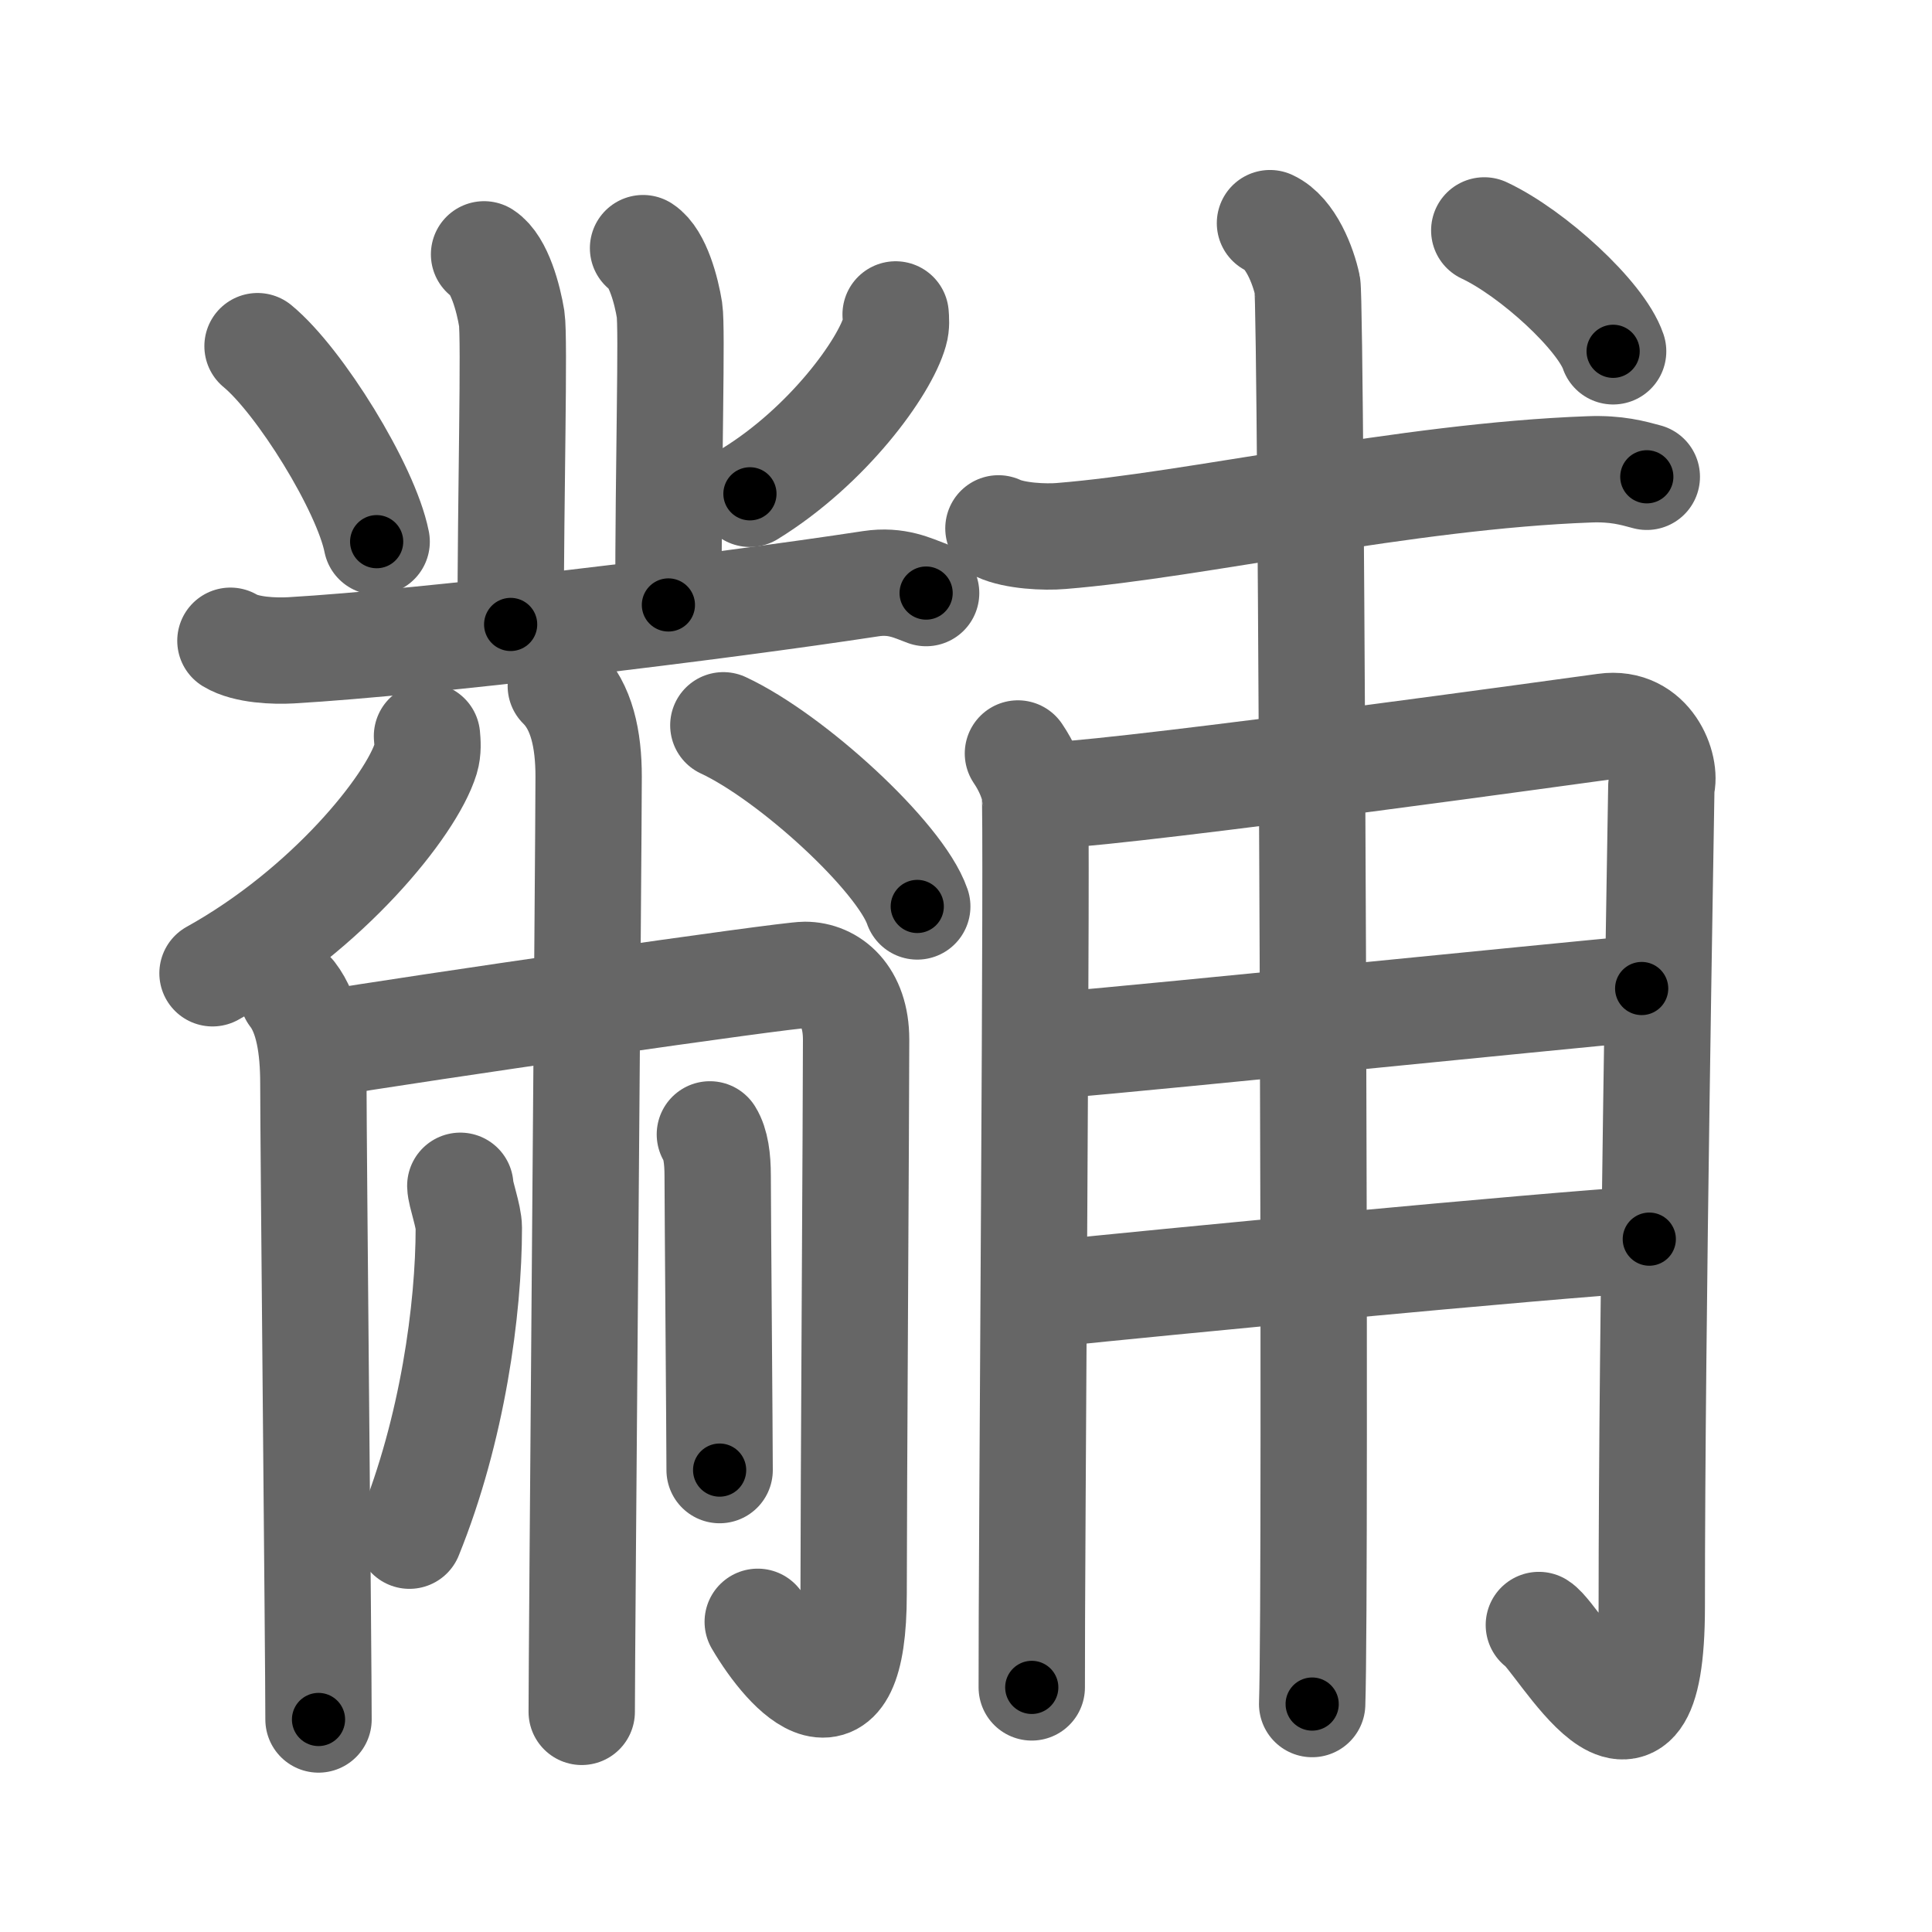 <svg xmlns="http://www.w3.org/2000/svg" viewBox="0 0 109 109" id="9efc"><g fill="none" stroke="#666" stroke-width="6" stroke-linecap="round" stroke-linejoin="round"><g><g><path d="M27.31,14.35c0.87,0.56,1.38,2.51,1.56,3.62c0.17,1.11-0.06,10.02-0.06,17.26" /><path d="M36.28,14c0.83,0.54,1.32,2.42,1.49,3.49c0.16,1.07-0.06,8.32-0.06,16.64" /><path d="M14.53,19.53c2.37,1.95,6.12,8,6.72,11.03" /><path d="M50.53,17.74c0.02,0.24,0.05,0.62-0.05,0.96c-0.56,2.02-3.77,6.45-8.17,9.16" /><path d="M13,36.15c0.89,0.54,2.51,0.59,3.41,0.54c7.59-0.44,24.09-2.44,32.73-3.76c1.46-0.22,2.37,0.26,3.11,0.53" /><path d="M24.09,41.53c0.03,0.32,0.07,0.81-0.07,1.27c-0.82,2.67-5.56,8.52-12.03,12.11" /><path d="M40.81,40.92c3.86,1.8,9.97,7.41,10.94,10.22" /><g><path d="M16.51,56.11c0.88,1.14,1.17,2.96,1.17,5.03c0,3.43,0.29,32.44,0.29,35.87" /><path d="M17.96,58.94C23.45,58.02,44.31,55,45.41,55c1.45,0,2.89,1.14,2.89,3.65c0,3.66-0.14,26.01-0.14,31.27c0,8.45-3.67,4.55-5.41,1.58" /></g><path d="M31.64,38.7c1.18,1.16,1.57,3.01,1.57,5.11c0,3.49-0.39,49.28-0.39,52.77" /><g><g><path d="M25.97,66.9c0.01,0.47,0.48,1.7,0.48,2.37c0,4.59-0.92,11.38-3.35,17.37" /></g><g><path d="M40.05,64c0.33,0.53,0.44,1.37,0.44,2.33c0,1.59,0.11,15.02,0.11,16.61" /></g></g></g><g><path d="M56.33,29.81c0.92,0.43,2.62,0.51,3.54,0.43c7.59-0.61,19.4-3.38,29.8-3.76c1.54-0.06,2.46,0.21,3.24,0.42" /><g><path d="M57.43,42.51c0.48,0.71,0.79,1.43,0.95,2.14c0.16,0.71-0.19,44.13-0.17,50.55" /><path d="M59.34,44.88c5.36-0.3,29.79-3.7,31.21-3.89c2.54-0.36,3.5,2.32,3.18,3.38c-0.03,2.4-0.54,29.97-0.54,46.27c0,11.63-5.24,1.73-6.37,1.04" /><path d="M59.34,59c7.09-0.62,27.55-2.7,33.28-3.23" /><path d="M59.49,72.97c5.09-0.54,27.68-2.71,33.56-3.06" /><path d="M71.65,12.59c1.17,0.54,1.88,2.42,2.11,3.5c0.23,1.08,0.5,73.32,0.27,80.05" /></g><g><path d="M83.74,13c2.73,1.28,6.59,4.82,7.27,6.82" /></g></g></g></g><g fill="none" stroke="#000" stroke-width="3" stroke-linecap="round" stroke-linejoin="round"><path d="M27.31,14.35c0.87,0.56,1.38,2.51,1.56,3.62c0.17,1.11-0.06,10.02-0.06,17.26" stroke-dasharray="21.289" stroke-dashoffset="21.289"><animate attributeName="stroke-dashoffset" values="21.289;21.289;0" dur="0.213s" fill="freeze" begin="0s;9efc.click" /></path><path d="M36.28,14c0.83,0.54,1.32,2.42,1.49,3.49c0.16,1.07-0.06,8.32-0.06,16.64" stroke-dasharray="20.518" stroke-dashoffset="20.518"><animate attributeName="stroke-dashoffset" values="20.518" fill="freeze" begin="9efc.click" /><animate attributeName="stroke-dashoffset" values="20.518;20.518;0" keyTimes="0;0.51;1" dur="0.418s" fill="freeze" begin="0s;9efc.click" /></path><path d="M14.53,19.53c2.37,1.95,6.12,8,6.72,11.03" stroke-dasharray="13.061" stroke-dashoffset="13.061"><animate attributeName="stroke-dashoffset" values="13.061" fill="freeze" begin="9efc.click" /><animate attributeName="stroke-dashoffset" values="13.061;13.061;0" keyTimes="0;0.616;1" dur="0.679s" fill="freeze" begin="0s;9efc.click" /></path><path d="M50.53,17.74c0.02,0.24,0.05,0.62-0.05,0.96c-0.56,2.02-3.77,6.45-8.17,9.16" stroke-dasharray="13.44" stroke-dashoffset="13.44"><animate attributeName="stroke-dashoffset" values="13.44" fill="freeze" begin="9efc.click" /><animate attributeName="stroke-dashoffset" values="13.44;13.44;0" keyTimes="0;0.716;1" dur="0.948s" fill="freeze" begin="0s;9efc.click" /></path><path d="M13,36.15c0.89,0.54,2.51,0.59,3.41,0.54c7.59-0.44,24.09-2.44,32.73-3.76c1.46-0.22,2.37,0.26,3.11,0.53" stroke-dasharray="39.65" stroke-dashoffset="39.65"><animate attributeName="stroke-dashoffset" values="39.65" fill="freeze" begin="9efc.click" /><animate attributeName="stroke-dashoffset" values="39.65;39.65;0" keyTimes="0;0.705;1" dur="1.344s" fill="freeze" begin="0s;9efc.click" /></path><path d="M24.09,41.53c0.03,0.32,0.07,0.81-0.07,1.27c-0.82,2.67-5.56,8.52-12.03,12.11" stroke-dasharray="18.631" stroke-dashoffset="18.631"><animate attributeName="stroke-dashoffset" values="18.631" fill="freeze" begin="9efc.click" /><animate attributeName="stroke-dashoffset" values="18.631;18.631;0" keyTimes="0;0.878;1" dur="1.53s" fill="freeze" begin="0s;9efc.click" /></path><path d="M40.81,40.92c3.86,1.8,9.97,7.41,10.94,10.22" stroke-dasharray="15.19" stroke-dashoffset="15.19"><animate attributeName="stroke-dashoffset" values="15.19" fill="freeze" begin="9efc.click" /><animate attributeName="stroke-dashoffset" values="15.19;15.19;0" keyTimes="0;0.91;1" dur="1.682s" fill="freeze" begin="0s;9efc.click" /></path><path d="M16.51,56.11c0.88,1.14,1.17,2.96,1.17,5.03c0,3.43,0.29,32.44,0.29,35.87" stroke-dasharray="41.124" stroke-dashoffset="41.124"><animate attributeName="stroke-dashoffset" values="41.124" fill="freeze" begin="9efc.click" /><animate attributeName="stroke-dashoffset" values="41.124;41.124;0" keyTimes="0;0.804;1" dur="2.093s" fill="freeze" begin="0s;9efc.click" /></path><path d="M17.96,58.94C23.45,58.02,44.31,55,45.41,55c1.45,0,2.89,1.14,2.89,3.65c0,3.66-0.14,26.01-0.14,31.27c0,8.45-3.67,4.55-5.41,1.58" stroke-dasharray="75.309" stroke-dashoffset="75.309"><animate attributeName="stroke-dashoffset" values="75.309" fill="freeze" begin="9efc.click" /><animate attributeName="stroke-dashoffset" values="75.309;75.309;0" keyTimes="0;0.787;1" dur="2.659s" fill="freeze" begin="0s;9efc.click" /></path><path d="M31.64,38.7c1.18,1.16,1.57,3.01,1.57,5.11c0,3.49-0.39,49.28-0.39,52.77" stroke-dasharray="58.26" stroke-dashoffset="58.26"><animate attributeName="stroke-dashoffset" values="58.26" fill="freeze" begin="9efc.click" /><animate attributeName="stroke-dashoffset" values="58.26;58.26;0" keyTimes="0;0.82;1" dur="3.242s" fill="freeze" begin="0s;9efc.click" /></path><path d="M25.97,66.9c0.01,0.47,0.48,1.7,0.48,2.37c0,4.59-0.92,11.38-3.35,17.37" stroke-dasharray="20.214" stroke-dashoffset="20.214"><animate attributeName="stroke-dashoffset" values="20.214" fill="freeze" begin="9efc.click" /><animate attributeName="stroke-dashoffset" values="20.214;20.214;0" keyTimes="0;0.941;1" dur="3.444s" fill="freeze" begin="0s;9efc.click" /></path><path d="M40.05,64c0.33,0.53,0.44,1.37,0.44,2.33c0,1.59,0.11,15.02,0.11,16.61" stroke-dasharray="19.01" stroke-dashoffset="19.01"><animate attributeName="stroke-dashoffset" values="19.01" fill="freeze" begin="9efc.click" /><animate attributeName="stroke-dashoffset" values="19.01;19.01;0" keyTimes="0;0.948;1" dur="3.634s" fill="freeze" begin="0s;9efc.click" /></path><path d="M56.33,29.81c0.92,0.43,2.62,0.51,3.54,0.43c7.59-0.61,19.4-3.38,29.8-3.76c1.54-0.06,2.46,0.21,3.24,0.42" stroke-dasharray="36.932" stroke-dashoffset="36.932"><animate attributeName="stroke-dashoffset" values="36.932" fill="freeze" begin="9efc.click" /><animate attributeName="stroke-dashoffset" values="36.932;36.932;0" keyTimes="0;0.908;1" dur="4.003s" fill="freeze" begin="0s;9efc.click" /></path><path d="M57.43,42.51c0.48,0.71,0.79,1.43,0.95,2.14c0.16,0.71-0.19,44.13-0.17,50.55" stroke-dasharray="52.907" stroke-dashoffset="52.907"><animate attributeName="stroke-dashoffset" values="52.907" fill="freeze" begin="9efc.click" /><animate attributeName="stroke-dashoffset" values="52.907;52.907;0" keyTimes="0;0.883;1" dur="4.532s" fill="freeze" begin="0s;9efc.click" /></path><path d="M59.34,44.88c5.36-0.3,29.79-3.7,31.21-3.89c2.54-0.36,3.5,2.32,3.18,3.38c-0.03,2.4-0.54,29.97-0.54,46.27c0,11.63-5.24,1.73-6.37,1.04" stroke-dasharray="96.125" stroke-dashoffset="96.125"><animate attributeName="stroke-dashoffset" values="96.125" fill="freeze" begin="9efc.click" /><animate attributeName="stroke-dashoffset" values="96.125;96.125;0" keyTimes="0;0.862;1" dur="5.255s" fill="freeze" begin="0s;9efc.click" /></path><path d="M59.34,59c7.09-0.62,27.55-2.7,33.28-3.23" stroke-dasharray="33.437" stroke-dashoffset="33.437"><animate attributeName="stroke-dashoffset" values="33.437" fill="freeze" begin="9efc.click" /><animate attributeName="stroke-dashoffset" values="33.437;33.437;0" keyTimes="0;0.94;1" dur="5.589s" fill="freeze" begin="0s;9efc.click" /></path><path d="M59.49,72.97c5.09-0.54,27.68-2.71,33.56-3.06" stroke-dasharray="33.701" stroke-dashoffset="33.701"><animate attributeName="stroke-dashoffset" values="33.701" fill="freeze" begin="9efc.click" /><animate attributeName="stroke-dashoffset" values="33.701;33.701;0" keyTimes="0;0.943;1" dur="5.926s" fill="freeze" begin="0s;9efc.click" /></path><path d="M71.65,12.59c1.17,0.54,1.88,2.42,2.11,3.5c0.23,1.08,0.5,73.32,0.27,80.05" stroke-dasharray="84.263" stroke-dashoffset="84.263"><animate attributeName="stroke-dashoffset" values="84.263" fill="freeze" begin="9efc.click" /><animate attributeName="stroke-dashoffset" values="84.263;84.263;0" keyTimes="0;0.903;1" dur="6.56s" fill="freeze" begin="0s;9efc.click" /></path><path d="M83.74,13c2.73,1.28,6.59,4.82,7.27,6.82" stroke-dasharray="10.131" stroke-dashoffset="10.131"><animate attributeName="stroke-dashoffset" values="10.131" fill="freeze" begin="9efc.click" /><animate attributeName="stroke-dashoffset" values="10.131;10.131;0" keyTimes="0;0.97;1" dur="6.763s" fill="freeze" begin="0s;9efc.click" /></path></g></svg>